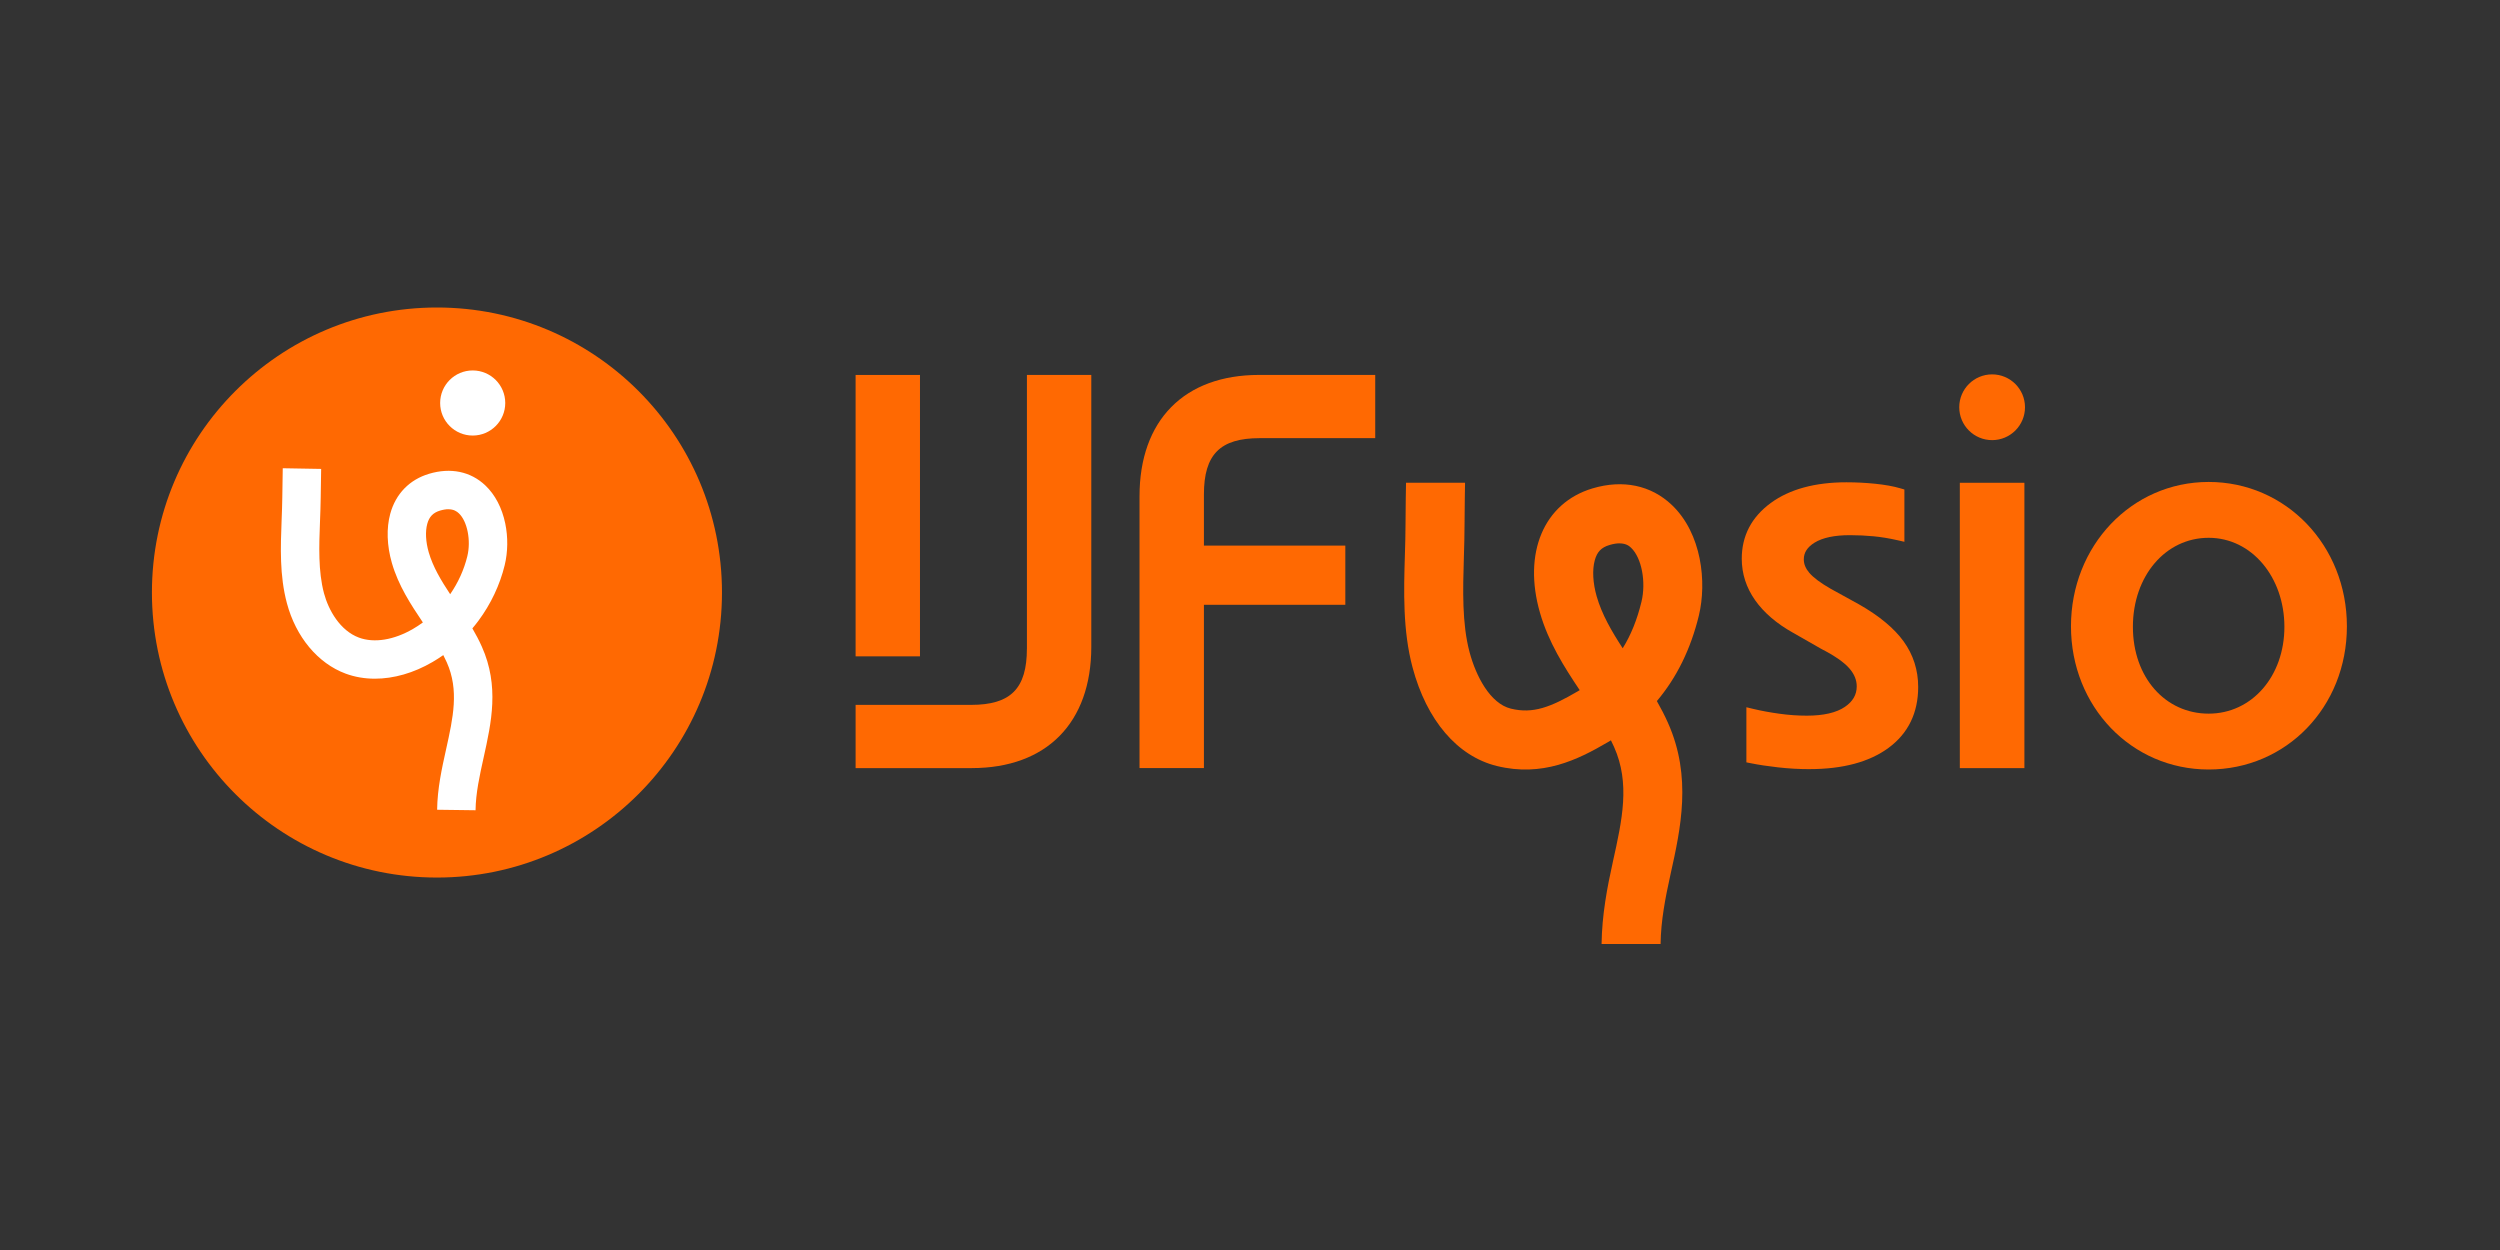 <?xml version="1.0" encoding="UTF-8"?>
<svg id="Laag_1" data-name="Laag 1" xmlns="http://www.w3.org/2000/svg" viewBox="0 0 1000 500">
  <rect x="0" y="0" width="1000" height="500" fill="#333333" stroke="none"/>
  <defs>
    <style>
      .cls-1 {
        fill: #ff6902;
      }

      .cls-1, .cls-2 {
        stroke-width: 0px;
      }

      .cls-2 {
        fill: #fff;
      }
    </style>
  </defs>
  <circle class="cls-1" cx="174.78" cy="237.01" r="114.01"/>
  <path class="cls-1" d="m410.76,259.42c0,16-6.46,22.53-22.3,22.53h-46.22v25.29h46.45c29.95,0,47.83-18.14,47.83-48.52v-108.76h-25.75v109.44Z"/>
  <path class="cls-1" d="m723.84,307.66c-4.2,0-8.43-.24-12.56-.71-4.08-.46-7.74-1.01-10.88-1.64l-1.85-.37v-22.04l2.83.68c3.13.75,6.62,1.39,10.36,1.91,3.69.52,7.37.78,10.95.78,6.7,0,11.84-1.18,15.26-3.51,3.19-2.17,4.74-4.86,4.74-8.22,0-2.52-.95-4.85-2.9-7.13-2.09-2.44-5.88-5.08-11.26-7.84l-11.36-6.49c-6.54-3.66-11.63-8.03-15.11-12.97-3.56-5.05-5.36-10.63-5.36-16.61,0-9.16,3.91-16.67,11.63-22.32,7.5-5.48,17.66-8.26,30.21-8.26,3.87,0,7.78.2,11.61.59,3.88.4,7.23,1,9.96,1.81l1.65.48v20.92l-2.81-.64c-3.27-.74-6.46-1.27-9.49-1.56-3.07-.3-6.28-.45-9.55-.45-6.13,0-10.86,1.01-14.08,2.99-2.9,1.79-4.31,3.97-4.31,6.67,0,1.9.72,3.67,2.2,5.4,1.66,1.94,4.55,4.09,8.59,6.4l11.24,6.19c8.09,4.6,14.1,9.58,17.88,14.81,3.87,5.36,5.84,11.5,5.84,18.24,0,10.38-3.99,18.59-11.86,24.38-7.65,5.64-18.28,8.5-31.6,8.5Z"/>
  <rect class="cls-1" x="342.24" y="149.98" width="25.75" height="112.56"/>
  <path class="cls-1" d="m455.81,307.25v-108.76c0-30.38,17.88-48.52,47.83-48.52h46.45v25.29h-46.22c-15.84,0-22.3,6.53-22.3,22.53v20.46h56.56v23.68h-56.56v65.3h-25.75Z"/>
  <path class="cls-1" d="m883.46,307.8c-30.88,0-55.07-25.16-55.07-57.29s24.19-57.73,55.07-57.73,55.3,25.36,55.3,57.73-24.29,57.29-55.3,57.29Zm0-92.68c-17.27,0-30.3,15.31-30.3,35.61s13.03,34.73,30.3,34.73,30.3-14.93,30.3-34.73-13.03-35.61-30.3-35.61Z"/>
  <g>
    <path class="cls-1" d="m783.93,307.25v-114.14h25.83v114.14h-25.83Z"/>
    <circle class="cls-1" cx="796.85" cy="162.9" r="13.15"/>
  </g>
  <g>
    <path class="cls-2" d="m190.21,324.1l-15.36-.2c.11-8.5,1.88-16.48,3.59-24.19,2.81-12.68,5.24-23.64.27-34.78-.43-.97-.9-1.94-1.4-2.89-1.4.99-2.83,1.91-4.29,2.76-7.57,4.42-15.55,6.68-23.07,6.68-4.08,0-8.03-.67-11.7-2.03-11.1-4.11-19.88-14.64-23.49-28.17-2.96-11.08-2.53-22.36-2.11-33.27.12-3.14.23-6.1.27-9.04.05-4.28.18-11.6.18-11.67l15.36.27c0,.07-.13,7.35-.18,11.57-.04,3.15-.16,6.35-.28,9.45-.37,9.77-.76,19.88,1.6,28.73,1.8,6.73,6.41,14.92,13.98,17.73,6.09,2.25,14,.97,21.69-3.52,1.33-.78,2.63-1.63,3.88-2.55-4.86-7.23-9.8-14.75-12.41-23.82-1.99-6.92-2.22-13.91-.63-19.69,2.18-7.94,7.69-13.61,15.52-15.95,8.63-2.58,16.63-.93,22.51,4.66,3.91,3.71,6.66,8.97,7.96,15.21,1.14,5.47,1.06,11.4-.22,16.68-1.92,7.9-5.56,15.6-10.53,22.27-.77,1.03-1.57,2.04-2.4,3.02,1.37,2.34,2.66,4.77,3.79,7.31,7.05,15.78,3.82,30.32.71,44.38-1.61,7.28-3.14,14.15-3.23,21.06Zm-10.87-120.41c-.93,0-2.02.16-3.33.55-2.75.82-4.33,2.45-5.1,5.29-.84,3.05-.63,7.2.58,11.38,1.69,5.85,4.93,11.24,8.58,16.77,3.19-4.63,5.56-9.82,6.87-15.23,1.51-6.23,0-13.92-3.39-17.12-.8-.76-2.04-1.63-4.21-1.63Z"/>
    <circle class="cls-2" cx="189.08" cy="161.2" r="13.02"/>
  </g>
  <path class="cls-1" d="m664.24,377.59h-23.61c.15-11.58,2.22-22.53,4.54-32.98,3.73-16.79,6.94-31.3.45-45.84-.4-.88-.81-1.76-1.25-2.64-.49.3-.98.59-1.48.88-11.81,6.9-25.95,13.88-44.19,9.38-15.75-3.88-28.03-18.24-33.68-39.41-3.97-14.87-3.49-30.78-3.07-44.81.13-4.39.26-8.53.26-12.56,0-5.86.19-16.11.2-16.52h23.61c0,.1-.2,10.95-.2,16.52,0,4.38-.14,8.9-.27,13.26-.39,13.02-.79,26.48,2.28,38.01,2.56,9.58,8.23,20.54,16.5,22.57,8.87,2.18,15.93-.59,26.65-6.85.3-.18.6-.36.9-.54-6.27-9.37-12.49-19.16-15.89-30.96-6.9-23.93,1.54-43.92,21.01-49.74,12.14-3.63,23.4-1.28,31.71,6.6,12.05,11.44,14.06,30.98,10.83,44.29-3.25,13.38-8.87,24.81-16.79,34.18,1.59,2.79,3.09,5.68,4.43,8.68,9.68,21.66,5.09,42.34,1.04,60.58-2.15,9.7-3.86,18.72-3.98,27.86Zm-16.41-160.26c-1.1,0-2.43.19-4.06.68-3.24.97-4.94,2.73-5.86,6.09-1.06,3.84-.77,9.12.77,14.49,2.07,7.17,5.95,13.88,10.4,20.71,3.31-5.33,5.78-11.48,7.5-18.58,1.92-7.92.07-17.61-4.13-21.59-.63-.6-1.88-1.78-4.63-1.78Z"/>
</svg>